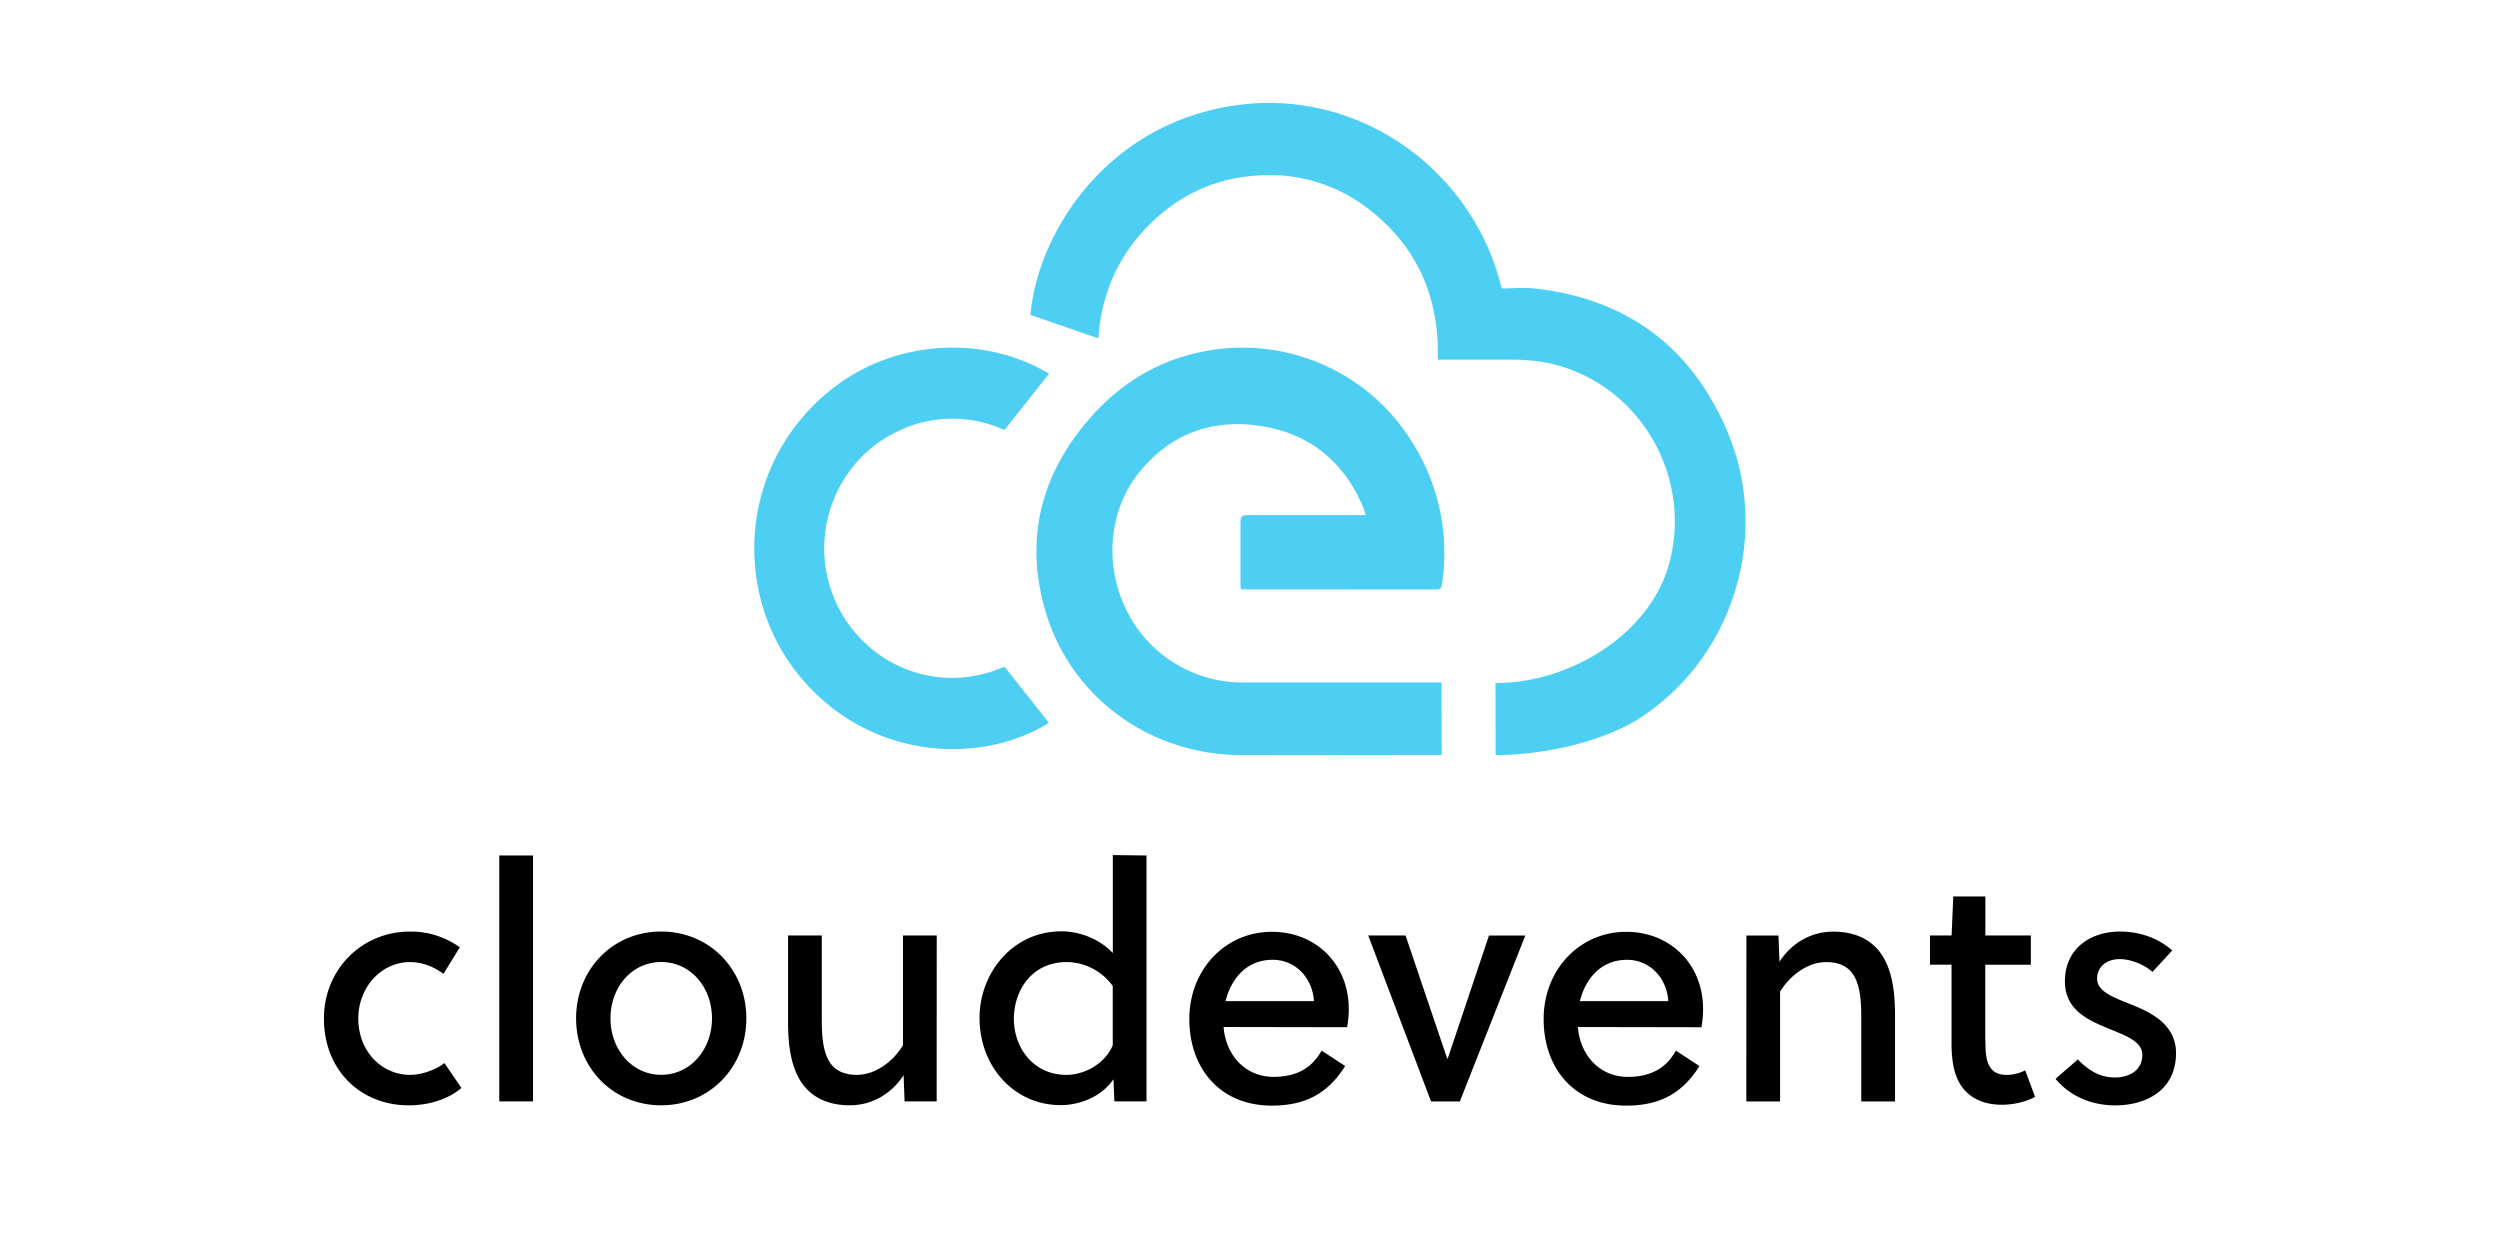 <svg xmlns="http://www.w3.org/2000/svg" viewBox="-2.76 4.197 120 60" width="120" height="60"><path d="M18.572 55.223l.817 1.196c-.63.535-1.54.834-2.53.834-2.294 0-4.07-1.668-4.07-4.17 0-2.33 1.792-4.17 4.133-4.17a4 4 0 0 1 2.389.756l-.786 1.275c-.456-.346-1.022-.567-1.603-.567-1.383 0-2.483 1.212-2.483 2.707 0 1.62 1.163 2.707 2.483 2.707.534 0 1.2-.22 1.65-.567zm4.253-9.964v11.805h-1.62V45.26zm6.154 3.652c2.342 0 4.086 1.842 4.086 4.17s-1.744 4.17-4.086 4.17c-2.357 0-4.086-1.842-4.086-4.17s1.73-4.17 4.086-4.17zm2.436 4.17c0-1.495-1.022-2.707-2.436-2.707s-2.436 1.212-2.436 2.707c0 1.48 1.022 2.707 2.436 2.707s2.436-1.228 2.436-2.707zM42.2 57.063h-1.54l-.047-1.26c-.597.93-1.556 1.448-2.577 1.448-1.053 0-1.792-.378-2.263-1.007-.55-.756-.707-1.8-.707-3.006V49.1h1.62v3.998c0 .724.03 1.527.377 2.078.236.378.66.614 1.304.614.85 0 1.697-.582 2.216-1.417V49.1h1.62zM52.272 45.26v11.805h-1.54L50.685 56c-.566.834-1.603 1.243-2.53 1.243-2.247 0-3.897-1.857-3.897-4.187 0-2.14 1.572-4.155 3.93-4.155.896 0 1.84.378 2.467 1.04v-4.7zm-1.62 6.265a2.76 2.76 0 0 0-2.2-1.149c-1.73 0-2.546 1.417-2.546 2.723 0 1.417.96 2.692 2.514 2.692.817 0 1.823-.472 2.232-1.417zm5.32 1.968c.1 1.306 1 2.393 2.404 2.393 1.053 0 1.823-.394 2.3-1.26l1.132.74c-.817 1.3-1.886 1.9-3.52 1.9-2.5 0-3.96-1.8-3.96-4.155 0-2.377 1.73-4.187 3.96-4.187 2.137 0 3.693 1.574 3.693 3.7a4.81 4.81 0 0 1-.08.88zm4.337-1.243c-.063-1.086-.864-1.983-1.98-1.983-1.226 0-1.98.866-2.263 1.983zm8.402-3.148h1.744l-3.143 7.965H65.93L62.915 49.1h1.792l1.996 5.903h.03zm4.268 4.392c.1 1.306 1 2.393 2.404 2.393 1.053 0 1.823-.394 2.3-1.26l1.132.74c-.817 1.3-1.886 1.9-3.52 1.9-2.5 0-3.96-1.8-3.96-4.155 0-2.377 1.73-4.187 3.96-4.187 2.137 0 3.693 1.574 3.693 3.7a4.81 4.81 0 0 1-.08.88zm4.338-1.243c-.063-1.086-.864-1.983-1.98-1.983-1.226 0-1.98.866-2.263 1.983zm3.75-3.148h1.54l.047 1.26c.597-.93 1.556-1.448 2.577-1.448 1.053 0 1.792.378 2.263 1.007.55.756.707 1.8.707 3.006v4.14h-1.62V53.07c0-.724-.03-1.527-.377-2.078-.236-.378-.66-.614-1.304-.614-.85 0-1.697.582-2.216 1.417v5.273h-1.62zm13.65 1.4h-2.184v3.463l.016.63c.047.756.3 1.196 1.006 1.196a1.98 1.98 0 0 0 .896-.22l.47 1.275c-.424.236-1.037.378-1.587.378-1.147 0-1.87-.535-2.184-1.354-.173-.44-.236-.992-.236-1.574V50.5H89.88v-1.4h1.037l.08-1.873h1.54V49.1h2.184v1.4zm6.783-.677l-.943 1.023c-.36-.33-1.006-.614-1.572-.614-.644 0-1.084.378-1.084.944 0 .582.723.866 1.462 1.165 1.037.4 2.326.976 2.326 2.393 0 1.78-1.414 2.518-2.923 2.518-1.132 0-2.17-.44-2.86-1.275l1.07-.93c.55.567 1.1.866 1.776.866.7 0 1.32-.346 1.32-1.086 0-.614-.723-.897-1.5-1.212-1.037-.425-2.216-.897-2.216-2.314 0-1.62 1.273-2.393 2.64-2.393.943 0 1.854.315 2.514.913z"/><path d="M69.023 36.984c3.594 0 7.498-2.366 8.376-5.88 1.008-4.033-1.354-8.2-5.317-9.35-.758-.222-1.537-.294-2.324-.293h-3.503c.08-2.956-.962-5.397-3.3-7.213a7.68 7.68 0 0 0-5.086-1.64c-2.128.068-3.966.873-5.476 2.387s-2.292 3.358-2.434 5.443l-3.257-1.125c.3-3.598 3.197-8.567 8.833-9.872 6.428-1.488 12.385 2.708 13.783 8.6.534 0 1.1-.053 1.633.008 4.364.5 7.458 2.783 9.183 6.815 2.132 4.982.32 10.85-4.13 13.767-1.85 1.213-4.77 1.807-6.973 1.812m-2.6-.01l-9.625.01c-4.57-.032-8.257-2.965-9.396-6.952-1-3.462-.195-6.564 2.18-9.26 1.512-1.716 3.387-2.816 5.656-3.207 3.825-.66 7.675 1.05 9.735 4.33a9.94 9.94 0 0 1 1.472 6.901c-.022.155-.06.238-.243.237l-9.258-.005c-.043 0-.087-.01-.153-.017-.005-.093-.014-.18-.015-.266V29.35c0-.386.042-.426.436-.426h5.575c-.05-.153-.08-.28-.13-.398-.914-2.148-2.52-3.484-4.82-3.867-2.306-.384-4.32.3-5.834 2.1-2.33 2.77-1.6 7.18 1.457 9.172a6.2 6.2 0 0 0 3.465 1.026l9.5-.001.01 3.478m-20.987-4.238l2.132 2.697c-2.946 1.854-7.912 1.926-11.374-1.583-3.495-3.542-3.713-9.227-.48-13.053 3.28-3.88 8.492-4.165 11.86-2.12l-2.14 2.7a6 6 0 0 0-5.135.07c-1.16.55-2.056 1.4-2.7 2.523a6.25 6.25 0 0 0 .735 7.209c1.67 1.907 4.46 2.725 7.1 1.555" fill="#4dcef3"/></svg>